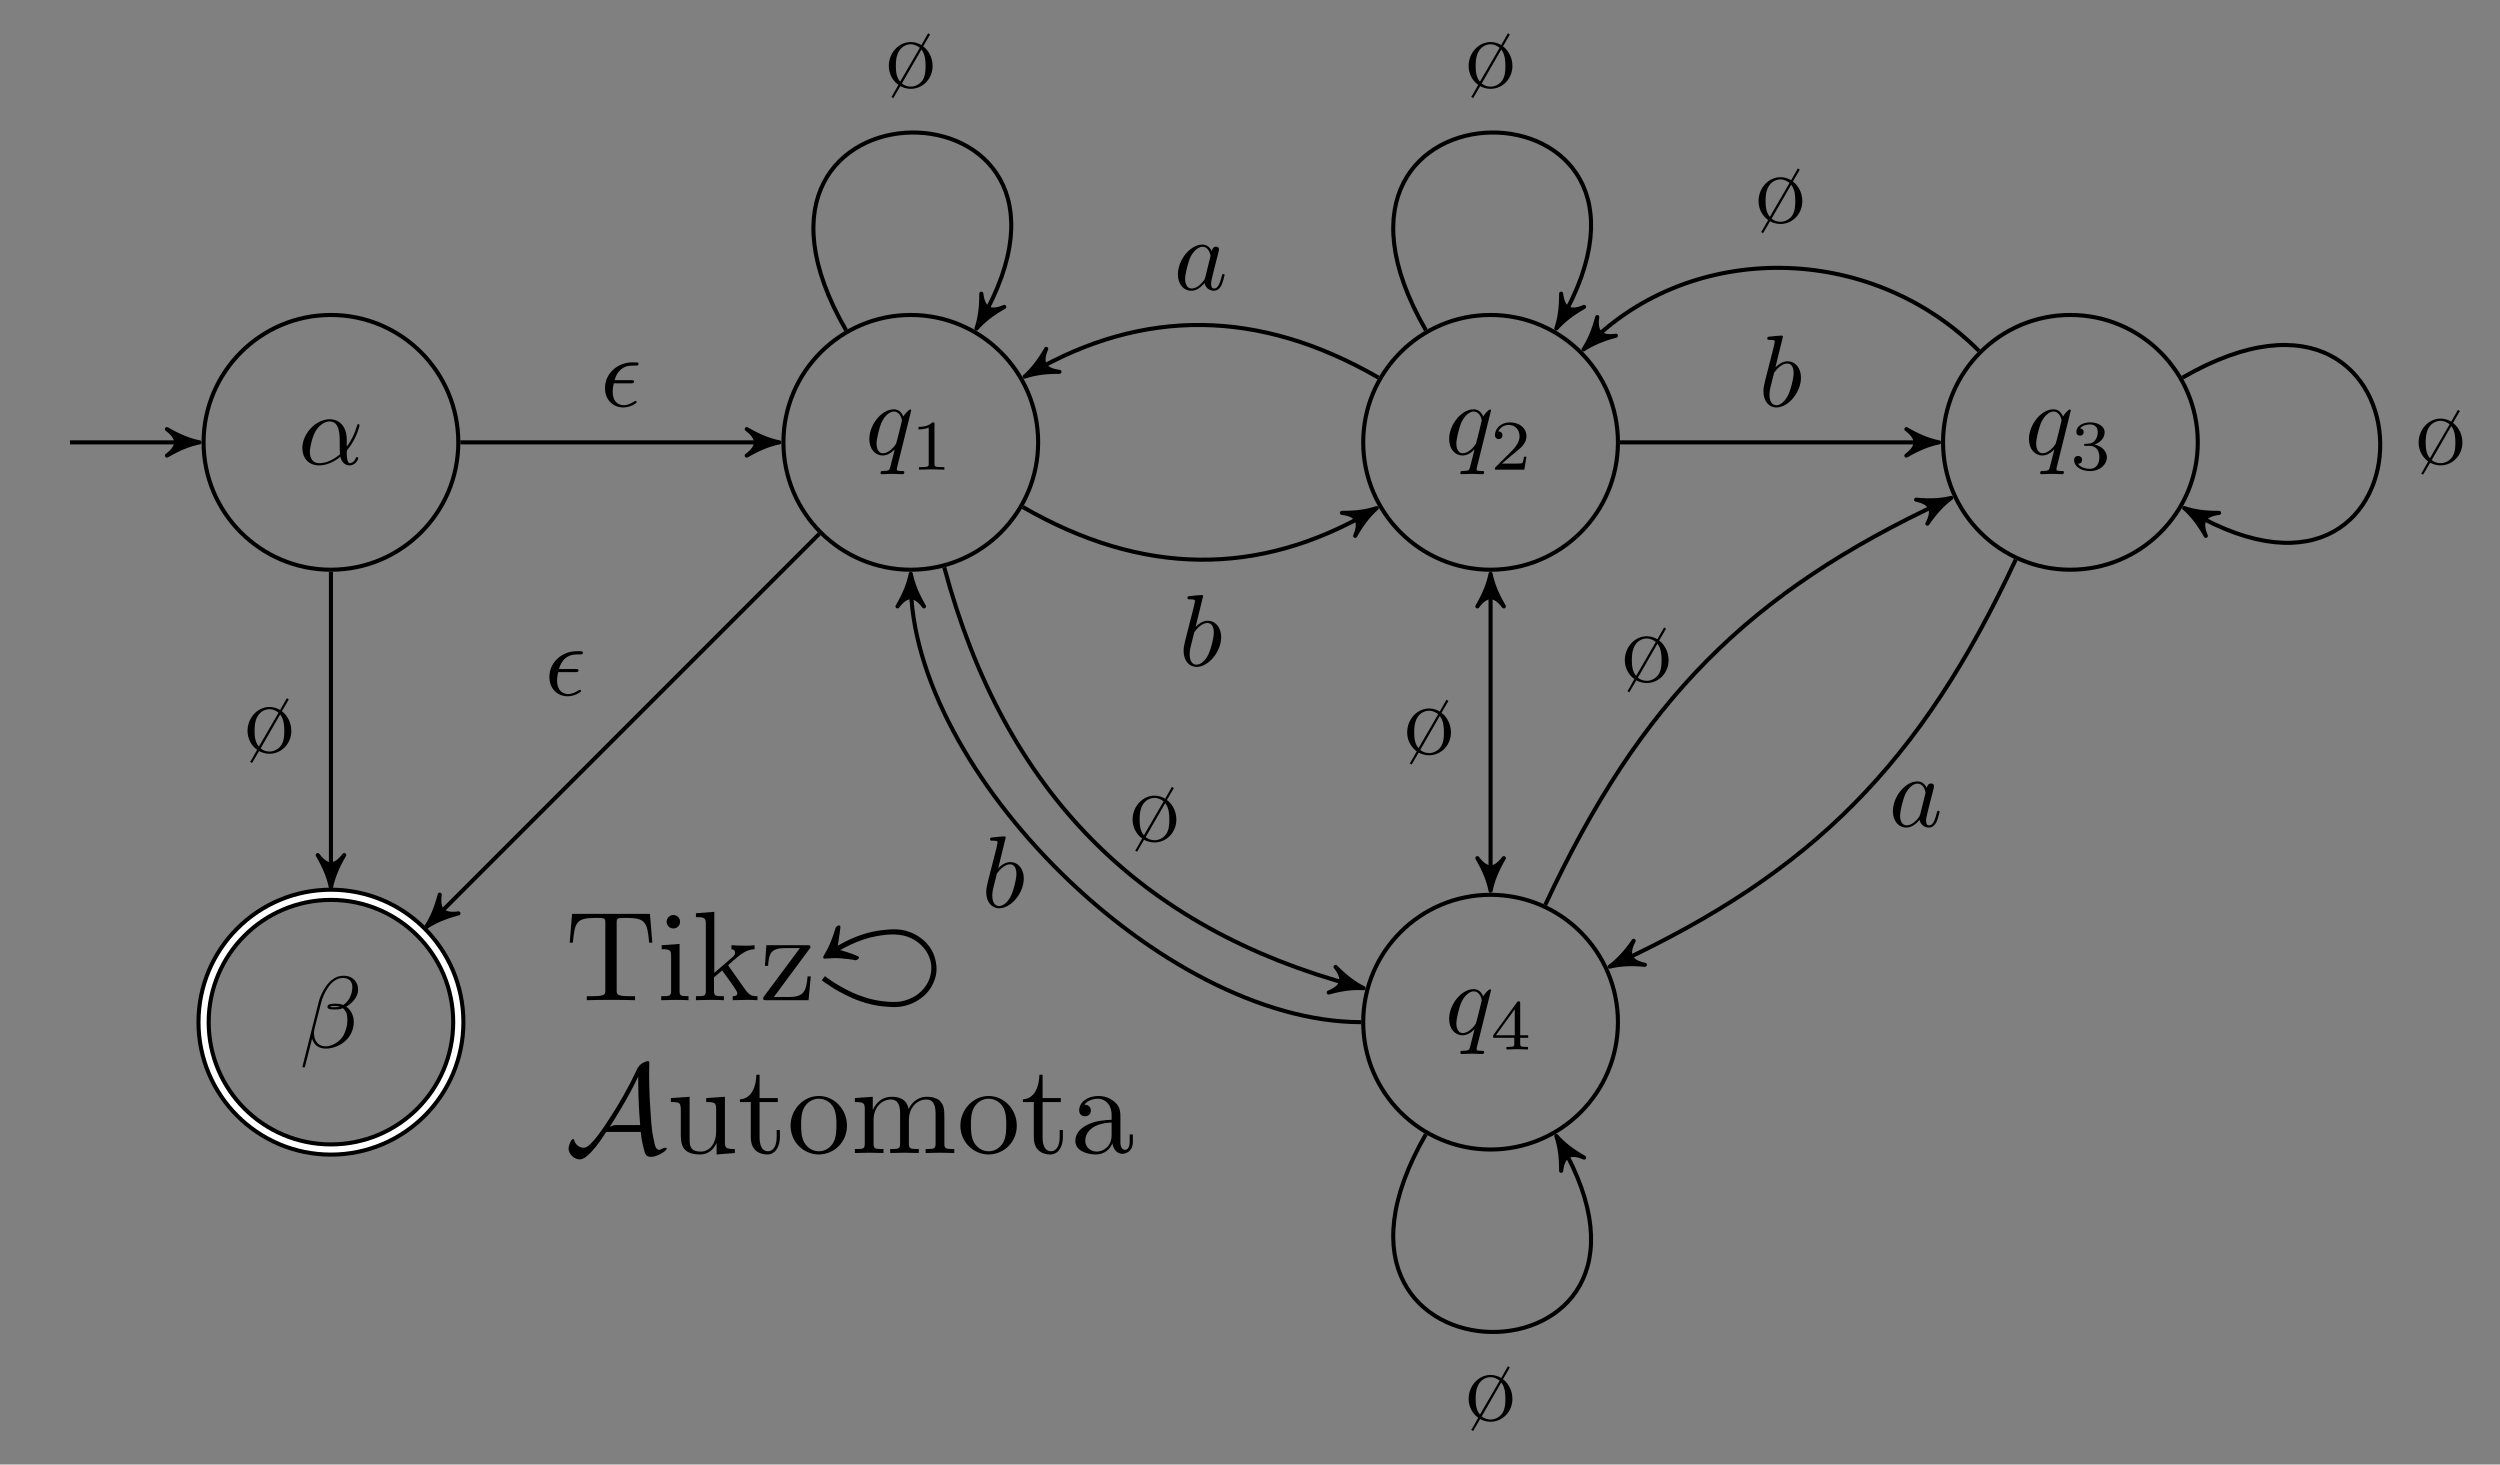 <?xml version="1.0" encoding="UTF-8"?>
<svg xmlns="http://www.w3.org/2000/svg" xmlns:xlink="http://www.w3.org/1999/xlink" width="244.446pt" height="143.197pt" viewBox="0 0 244.446 143.197" version="1.1">
<rect x="0" y="0" width="244.446" height="143.197" fill="#808080" stroke="none"/>
<defs>
<g>
<symbol overflow="visible" id="glyph0-0">
<path style="stroke:none;" d=""/>
</symbol>
<symbol overflow="visible" id="glyph0-1">
<path style="stroke:none;" d="M 4.5 -4.297 C 4.5 -4.344 4.469 -4.391 4.406 -4.391 C 4.297 -4.391 3.891 -4 3.734 -3.703 C 3.516 -4.25 3.125 -4.406 2.797 -4.406 C 1.625 -4.406 0.406 -2.938 0.406 -1.484 C 0.406 -0.516 0.984 0.109 1.719 0.109 C 2.141 0.109 2.531 -0.125 2.891 -0.484 C 2.797 -0.141 2.469 1.203 2.438 1.297 C 2.359 1.578 2.281 1.609 1.719 1.625 C 1.594 1.625 1.5 1.625 1.5 1.828 C 1.5 1.828 1.5 1.938 1.625 1.938 C 1.938 1.938 2.297 1.906 2.625 1.906 C 2.953 1.906 3.312 1.938 3.656 1.938 C 3.703 1.938 3.828 1.938 3.828 1.734 C 3.828 1.625 3.734 1.625 3.562 1.625 C 3.094 1.625 3.094 1.562 3.094 1.469 C 3.094 1.391 3.109 1.328 3.125 1.25 Z M 1.75 -0.109 C 1.141 -0.109 1.109 -0.875 1.109 -1.047 C 1.109 -1.531 1.391 -2.609 1.562 -3.031 C 1.875 -3.766 2.391 -4.188 2.797 -4.188 C 3.453 -4.188 3.594 -3.375 3.594 -3.312 C 3.594 -3.25 3.047 -1.062 3.016 -1.031 C 2.859 -0.75 2.297 -0.109 1.75 -0.109 Z M 1.75 -0.109 "/>
</symbol>
<symbol overflow="visible" id="glyph0-2">
<path style="stroke:none;" d="M 4.75 -2.359 C 4.75 -3.922 3.828 -4.406 3.094 -4.406 C 1.719 -4.406 0.406 -2.984 0.406 -1.578 C 0.406 -0.641 1 0.109 2.031 0.109 C 2.656 0.109 3.375 -0.125 4.125 -0.734 C 4.25 -0.203 4.578 0.109 5.031 0.109 C 5.562 0.109 5.875 -0.438 5.875 -0.594 C 5.875 -0.672 5.812 -0.703 5.75 -0.703 C 5.688 -0.703 5.656 -0.672 5.625 -0.594 C 5.438 -0.109 5.078 -0.109 5.062 -0.109 C 4.75 -0.109 4.75 -0.891 4.75 -1.125 C 4.75 -1.328 4.75 -1.359 4.859 -1.469 C 5.797 -2.656 6 -3.812 6 -3.812 C 6 -3.844 5.984 -3.922 5.875 -3.922 C 5.781 -3.922 5.781 -3.891 5.734 -3.703 C 5.547 -3.078 5.219 -2.328 4.75 -1.734 Z M 4.094 -0.984 C 3.203 -0.219 2.438 -0.109 2.047 -0.109 C 1.453 -0.109 1.141 -0.562 1.141 -1.203 C 1.141 -1.688 1.406 -2.766 1.719 -3.266 C 2.188 -4 2.734 -4.188 3.078 -4.188 C 4.062 -4.188 4.062 -2.875 4.062 -2.109 C 4.062 -1.734 4.062 -1.156 4.094 -0.984 Z M 4.094 -0.984 "/>
</symbol>
<symbol overflow="visible" id="glyph0-3">
<path style="stroke:none;" d="M 5.734 -5.672 C 5.734 -6.422 5.188 -7.031 4.375 -7.031 C 3.797 -7.031 3.516 -6.875 3.172 -6.625 C 2.625 -6.219 2.078 -5.25 1.891 -4.5 L 0.297 1.828 C 0.297 1.875 0.344 1.938 0.422 1.938 C 0.5 1.938 0.531 1.906 0.531 1.891 L 1.234 -0.875 C 1.422 -0.266 1.859 0.094 2.594 0.094 C 3.312 0.094 4.062 -0.25 4.516 -0.688 C 5 -1.141 5.312 -1.781 5.312 -2.516 C 5.312 -3.234 4.938 -3.766 4.578 -4 C 5.156 -4.344 5.734 -4.953 5.734 -5.672 Z M 3.938 -4.016 C 3.812 -3.969 3.703 -3.953 3.453 -3.953 C 3.312 -3.953 3.125 -3.938 3.016 -3.984 C 3.047 -4.094 3.406 -4.062 3.516 -4.062 C 3.719 -4.062 3.812 -4.062 3.938 -4.016 Z M 5.172 -5.906 C 5.172 -5.203 4.797 -4.484 4.281 -4.172 C 4 -4.281 3.812 -4.297 3.516 -4.297 C 3.297 -4.297 2.734 -4.312 2.734 -3.984 C 2.734 -3.703 3.25 -3.734 3.422 -3.734 C 3.797 -3.734 3.953 -3.734 4.25 -3.859 C 4.625 -3.5 4.672 -3.188 4.688 -2.734 C 4.703 -2.156 4.469 -1.406 4.188 -1.016 C 3.797 -0.484 3.125 -0.125 2.562 -0.125 C 1.797 -0.125 1.422 -0.703 1.422 -1.406 C 1.422 -1.5 1.422 -1.656 1.469 -1.844 L 2.109 -4.359 C 2.328 -5.219 3.047 -6.812 4.25 -6.812 C 4.828 -6.812 5.172 -6.5 5.172 -5.906 Z M 5.172 -5.906 "/>
</symbol>
<symbol overflow="visible" id="glyph0-4">
<path style="stroke:none;" d="M 2.375 -6.812 C 2.375 -6.812 2.375 -6.922 2.25 -6.922 C 2.031 -6.922 1.297 -6.844 1.031 -6.812 C 0.953 -6.812 0.844 -6.797 0.844 -6.625 C 0.844 -6.5 0.938 -6.5 1.094 -6.5 C 1.562 -6.5 1.578 -6.438 1.578 -6.328 C 1.578 -6.266 1.5 -5.922 1.453 -5.719 L 0.625 -2.469 C 0.516 -1.969 0.469 -1.797 0.469 -1.453 C 0.469 -0.516 1 0.109 1.734 0.109 C 2.906 0.109 4.141 -1.375 4.141 -2.812 C 4.141 -3.719 3.609 -4.406 2.812 -4.406 C 2.359 -4.406 1.938 -4.109 1.641 -3.812 Z M 1.453 -3.047 C 1.5 -3.266 1.5 -3.281 1.594 -3.391 C 2.078 -4.031 2.531 -4.188 2.797 -4.188 C 3.156 -4.188 3.422 -3.891 3.422 -3.25 C 3.422 -2.656 3.094 -1.516 2.906 -1.141 C 2.578 -0.469 2.125 -0.109 1.734 -0.109 C 1.391 -0.109 1.062 -0.375 1.062 -1.109 C 1.062 -1.312 1.062 -1.5 1.219 -2.125 Z M 1.453 -3.047 "/>
</symbol>
<symbol overflow="visible" id="glyph0-5">
<path style="stroke:none;" d="M 3.719 -3.766 C 3.531 -4.141 3.25 -4.406 2.797 -4.406 C 1.641 -4.406 0.406 -2.938 0.406 -1.484 C 0.406 -0.547 0.953 0.109 1.719 0.109 C 1.922 0.109 2.422 0.062 3.016 -0.641 C 3.094 -0.219 3.453 0.109 3.922 0.109 C 4.281 0.109 4.5 -0.125 4.672 -0.438 C 4.828 -0.797 4.969 -1.406 4.969 -1.422 C 4.969 -1.531 4.875 -1.531 4.844 -1.531 C 4.75 -1.531 4.734 -1.484 4.703 -1.344 C 4.531 -0.703 4.359 -0.109 3.953 -0.109 C 3.672 -0.109 3.656 -0.375 3.656 -0.562 C 3.656 -0.781 3.672 -0.875 3.781 -1.312 C 3.891 -1.719 3.906 -1.828 4 -2.203 L 4.359 -3.594 C 4.422 -3.875 4.422 -3.891 4.422 -3.938 C 4.422 -4.109 4.312 -4.203 4.141 -4.203 C 3.891 -4.203 3.75 -3.984 3.719 -3.766 Z M 3.078 -1.188 C 3.016 -1 3.016 -0.984 2.875 -0.812 C 2.438 -0.266 2.031 -0.109 1.75 -0.109 C 1.25 -0.109 1.109 -0.656 1.109 -1.047 C 1.109 -1.547 1.422 -2.766 1.656 -3.234 C 1.969 -3.812 2.406 -4.188 2.812 -4.188 C 3.453 -4.188 3.594 -3.375 3.594 -3.312 C 3.594 -3.25 3.578 -3.188 3.562 -3.141 Z M 3.078 -1.188 "/>
</symbol>
<symbol overflow="visible" id="glyph0-6">
<path style="stroke:none;" d="M 2.969 -2.25 C 3.125 -2.25 3.312 -2.25 3.312 -2.422 C 3.312 -2.562 3.188 -2.562 3.016 -2.562 L 1.406 -2.562 C 1.641 -3.406 2.203 -3.984 3.109 -3.984 L 3.422 -3.984 C 3.594 -3.984 3.75 -3.984 3.75 -4.156 C 3.75 -4.297 3.625 -4.297 3.453 -4.297 L 3.094 -4.297 C 1.797 -4.297 0.469 -3.297 0.469 -1.781 C 0.469 -0.672 1.219 0.109 2.266 0.109 C 2.922 0.109 3.562 -0.297 3.562 -0.406 C 3.562 -0.422 3.562 -0.531 3.469 -0.531 C 3.453 -0.531 3.422 -0.531 3.344 -0.484 C 3.031 -0.281 2.656 -0.109 2.297 -0.109 C 1.719 -0.109 1.219 -0.531 1.219 -1.406 C 1.219 -1.75 1.297 -2.141 1.328 -2.25 Z M 2.969 -2.25 "/>
</symbol>
<symbol overflow="visible" id="glyph1-0">
<path style="stroke:none;" d=""/>
</symbol>
<symbol overflow="visible" id="glyph1-1">
<path style="stroke:none;" d="M 2.328 -4.438 C 2.328 -4.625 2.328 -4.625 2.125 -4.625 C 1.672 -4.188 1.047 -4.188 0.766 -4.188 L 0.766 -3.938 C 0.922 -3.938 1.391 -3.938 1.766 -4.125 L 1.766 -0.578 C 1.766 -0.344 1.766 -0.25 1.078 -0.25 L 0.812 -0.25 L 0.812 0 C 0.938 0 1.797 -0.031 2.047 -0.031 C 2.266 -0.031 3.141 0 3.297 0 L 3.297 -0.25 L 3.031 -0.25 C 2.328 -0.25 2.328 -0.344 2.328 -0.578 Z M 2.328 -4.438 "/>
</symbol>
<symbol overflow="visible" id="glyph1-2">
<path style="stroke:none;" d="M 3.516 -1.266 L 3.281 -1.266 C 3.266 -1.109 3.188 -0.703 3.094 -0.641 C 3.047 -0.594 2.516 -0.594 2.406 -0.594 L 1.125 -0.594 C 1.859 -1.234 2.109 -1.438 2.516 -1.766 C 3.031 -2.172 3.516 -2.609 3.516 -3.266 C 3.516 -4.109 2.781 -4.625 1.891 -4.625 C 1.031 -4.625 0.438 -4.016 0.438 -3.375 C 0.438 -3.031 0.734 -2.984 0.812 -2.984 C 0.969 -2.984 1.172 -3.109 1.172 -3.359 C 1.172 -3.484 1.125 -3.734 0.766 -3.734 C 0.984 -4.219 1.453 -4.375 1.781 -4.375 C 2.484 -4.375 2.844 -3.828 2.844 -3.266 C 2.844 -2.656 2.406 -2.188 2.188 -1.938 L 0.516 -0.266 C 0.438 -0.203 0.438 -0.188 0.438 0 L 3.312 0 Z M 3.516 -1.266 "/>
</symbol>
<symbol overflow="visible" id="glyph1-3">
<path style="stroke:none;" d="M 1.906 -2.328 C 2.453 -2.328 2.844 -1.953 2.844 -1.203 C 2.844 -0.344 2.328 -0.078 1.938 -0.078 C 1.656 -0.078 1.031 -0.156 0.75 -0.578 C 1.078 -0.578 1.156 -0.812 1.156 -0.969 C 1.156 -1.188 0.984 -1.344 0.766 -1.344 C 0.578 -1.344 0.375 -1.219 0.375 -0.938 C 0.375 -0.281 1.094 0.141 1.938 0.141 C 2.906 0.141 3.578 -0.516 3.578 -1.203 C 3.578 -1.75 3.141 -2.297 2.375 -2.453 C 3.094 -2.719 3.359 -3.234 3.359 -3.672 C 3.359 -4.219 2.734 -4.625 1.953 -4.625 C 1.188 -4.625 0.594 -4.25 0.594 -3.688 C 0.594 -3.453 0.75 -3.328 0.953 -3.328 C 1.172 -3.328 1.312 -3.484 1.312 -3.672 C 1.312 -3.875 1.172 -4.031 0.953 -4.047 C 1.203 -4.344 1.672 -4.422 1.938 -4.422 C 2.25 -4.422 2.688 -4.266 2.688 -3.672 C 2.688 -3.375 2.594 -3.047 2.406 -2.844 C 2.188 -2.578 1.984 -2.562 1.641 -2.531 C 1.469 -2.516 1.453 -2.516 1.422 -2.516 C 1.406 -2.516 1.344 -2.5 1.344 -2.422 C 1.344 -2.328 1.406 -2.328 1.531 -2.328 Z M 1.906 -2.328 "/>
</symbol>
<symbol overflow="visible" id="glyph1-4">
<path style="stroke:none;" d="M 3.688 -1.141 L 3.688 -1.391 L 2.906 -1.391 L 2.906 -4.5 C 2.906 -4.641 2.906 -4.703 2.766 -4.703 C 2.672 -4.703 2.641 -4.703 2.578 -4.594 L 0.266 -1.391 L 0.266 -1.141 L 2.328 -1.141 L 2.328 -0.578 C 2.328 -0.328 2.328 -0.25 1.75 -0.25 L 1.562 -0.25 L 1.562 0 C 1.922 -0.016 2.359 -0.031 2.609 -0.031 C 2.875 -0.031 3.312 -0.016 3.672 0 L 3.672 -0.25 L 3.484 -0.25 C 2.906 -0.25 2.906 -0.328 2.906 -0.578 L 2.906 -1.141 Z M 2.375 -3.938 L 2.375 -1.391 L 0.531 -1.391 Z M 2.375 -3.938 "/>
</symbol>
<symbol overflow="visible" id="glyph2-0">
<path style="stroke:none;" d=""/>
</symbol>
<symbol overflow="visible" id="glyph2-1">
<path style="stroke:none;" d="M 8.297 -8.438 L 0.688 -8.438 L 0.453 -5.625 L 0.766 -5.625 C 0.938 -7.641 1.125 -8.047 3 -8.047 C 3.219 -8.047 3.547 -8.047 3.672 -8.016 C 3.938 -7.969 3.938 -7.828 3.938 -7.547 L 3.938 -0.984 C 3.938 -0.562 3.938 -0.391 2.625 -0.391 L 2.125 -0.391 L 2.125 0 C 2.641 -0.031 3.906 -0.031 4.484 -0.031 C 5.062 -0.031 6.344 -0.031 6.844 0 L 6.844 -0.391 L 6.344 -0.391 C 5.047 -0.391 5.047 -0.562 5.047 -0.984 L 5.047 -7.547 C 5.047 -7.797 5.047 -7.969 5.266 -8.016 C 5.406 -8.047 5.734 -8.047 5.984 -8.047 C 7.859 -8.047 8.047 -7.641 8.219 -5.625 L 8.531 -5.625 Z M 8.297 -8.438 "/>
</symbol>
<symbol overflow="visible" id="glyph2-2">
<path style="stroke:none;" d="M 2.203 -5.5 L 0.453 -5.375 L 0.453 -4.984 C 1.266 -4.984 1.375 -4.906 1.375 -4.297 L 1.375 -0.953 C 1.375 -0.391 1.25 -0.391 0.406 -0.391 L 0.406 0 C 0.812 -0.016 1.484 -0.031 1.781 -0.031 C 2.219 -0.031 2.656 -0.016 3.078 0 L 3.078 -0.391 C 2.25 -0.391 2.203 -0.453 2.203 -0.938 Z M 2.25 -7.672 C 2.25 -8.062 1.938 -8.328 1.594 -8.328 C 1.203 -8.328 0.938 -8 0.938 -7.672 C 0.938 -7.328 1.203 -7.016 1.594 -7.016 C 1.938 -7.016 2.25 -7.266 2.25 -7.672 Z M 2.25 -7.672 "/>
</symbol>
<symbol overflow="visible" id="glyph2-3">
<path style="stroke:none;" d="M 1.312 -0.953 C 1.312 -0.391 1.188 -0.391 0.344 -0.391 L 0.344 0 C 0.766 -0.016 1.344 -0.031 1.703 -0.031 C 2.078 -0.031 2.578 -0.031 3.078 0 L 3.078 -0.391 C 2.234 -0.391 2.109 -0.391 2.109 -0.953 L 2.109 -2.234 L 2.906 -2.906 C 3.859 -1.594 4.391 -0.891 4.391 -0.672 C 4.391 -0.438 4.172 -0.391 3.938 -0.391 L 3.938 0 C 4.281 -0.016 5.016 -0.031 5.281 -0.031 C 5.641 -0.031 6 -0.031 6.359 0 L 6.359 -0.391 C 5.906 -0.391 5.625 -0.391 5.156 -1.047 L 3.578 -3.281 C 3.562 -3.297 3.5 -3.375 3.5 -3.406 C 3.5 -3.469 4.391 -4.203 4.516 -4.312 C 5.297 -4.938 5.812 -4.969 6.078 -4.984 L 6.078 -5.375 C 5.719 -5.328 5.547 -5.328 5.203 -5.328 C 4.75 -5.328 3.984 -5.359 3.812 -5.375 L 3.812 -4.984 C 4.047 -4.969 4.172 -4.828 4.172 -4.672 C 4.172 -4.422 4 -4.266 3.891 -4.188 L 2.141 -2.672 L 2.141 -8.641 L 0.344 -8.5 L 0.344 -8.125 C 1.219 -8.125 1.312 -8.031 1.312 -7.422 Z M 1.312 -0.953 "/>
</symbol>
<symbol overflow="visible" id="glyph2-4">
<path style="stroke:none;" d="M 4.859 -5 C 4.969 -5.125 4.969 -5.156 4.969 -5.203 C 4.969 -5.375 4.875 -5.375 4.641 -5.375 L 0.656 -5.375 L 0.516 -3.359 L 0.828 -3.359 C 0.906 -4.625 1.141 -5.094 2.516 -5.094 L 3.938 -5.094 L 0.453 -0.406 C 0.344 -0.266 0.344 -0.234 0.344 -0.172 C 0.344 0 0.438 0 0.672 0 L 4.781 0 L 5 -2.328 L 4.688 -2.328 C 4.562 -0.859 4.312 -0.312 2.859 -0.312 L 1.391 -0.312 Z M 4.859 -5 "/>
</symbol>
<symbol overflow="visible" id="glyph2-5">
<path style="stroke:none;" d="M 4.875 -0.984 L 4.875 0.141 L 6.656 0 L 6.656 -0.391 C 5.797 -0.391 5.688 -0.469 5.688 -1.078 L 5.688 -5.5 L 3.859 -5.375 L 3.859 -4.984 C 4.734 -4.984 4.828 -4.891 4.828 -4.281 L 4.828 -2.062 C 4.828 -0.984 4.234 -0.141 3.328 -0.141 C 2.281 -0.141 2.234 -0.719 2.234 -1.375 L 2.234 -5.5 L 0.406 -5.375 L 0.406 -4.984 C 1.375 -4.984 1.375 -4.938 1.375 -3.828 L 1.375 -1.969 C 1.375 -1 1.375 0.141 3.266 0.141 C 3.953 0.141 4.516 -0.219 4.875 -0.984 Z M 4.875 -0.984 "/>
</symbol>
<symbol overflow="visible" id="glyph2-6">
<path style="stroke:none;" d="M 2.156 -4.984 L 3.938 -4.984 L 3.938 -5.375 L 2.156 -5.375 L 2.156 -7.656 L 1.844 -7.656 C 1.828 -6.641 1.453 -5.312 0.234 -5.25 L 0.234 -4.984 L 1.297 -4.984 L 1.297 -1.547 C 1.297 -0.016 2.453 0.141 2.906 0.141 C 3.781 0.141 4.141 -0.75 4.141 -1.547 L 4.141 -2.25 L 3.828 -2.25 L 3.828 -1.562 C 3.828 -0.641 3.453 -0.172 2.984 -0.172 C 2.156 -0.172 2.156 -1.312 2.156 -1.516 Z M 2.156 -4.984 "/>
</symbol>
<symbol overflow="visible" id="glyph2-7">
<path style="stroke:none;" d="M 5.859 -2.672 C 5.859 -4.266 4.625 -5.578 3.109 -5.578 C 1.562 -5.578 0.344 -4.219 0.344 -2.672 C 0.344 -1.062 1.641 0.141 3.094 0.141 C 4.609 0.141 5.859 -1.078 5.859 -2.672 Z M 3.109 -0.172 C 2.578 -0.172 2.031 -0.438 1.688 -1.016 C 1.375 -1.562 1.375 -2.312 1.375 -2.766 C 1.375 -3.25 1.375 -3.922 1.688 -4.469 C 2.016 -5.047 2.609 -5.312 3.094 -5.312 C 3.656 -5.312 4.188 -5.031 4.516 -4.5 C 4.828 -3.953 4.828 -3.234 4.828 -2.766 C 4.828 -2.312 4.828 -1.641 4.562 -1.094 C 4.281 -0.531 3.734 -0.172 3.109 -0.172 Z M 3.109 -0.172 "/>
</symbol>
<symbol overflow="visible" id="glyph2-8">
<path style="stroke:none;" d="M 1.375 -4.281 L 1.375 -0.953 C 1.375 -0.391 1.234 -0.391 0.406 -0.391 L 0.406 0 C 0.828 -0.016 1.469 -0.031 1.812 -0.031 C 2.125 -0.031 2.781 -0.016 3.203 0 L 3.203 -0.391 C 2.359 -0.391 2.234 -0.391 2.234 -0.953 L 2.234 -3.234 C 2.234 -4.531 3.109 -5.234 3.906 -5.234 C 4.688 -5.234 4.828 -4.562 4.828 -3.844 L 4.828 -0.953 C 4.828 -0.391 4.688 -0.391 3.859 -0.391 L 3.859 0 C 4.297 -0.016 4.938 -0.031 5.266 -0.031 C 5.594 -0.031 6.234 -0.016 6.656 0 L 6.656 -0.391 C 5.828 -0.391 5.688 -0.391 5.688 -0.953 L 5.688 -3.234 C 5.688 -4.531 6.578 -5.234 7.375 -5.234 C 8.156 -5.234 8.297 -4.562 8.297 -3.844 L 8.297 -0.953 C 8.297 -0.391 8.156 -0.391 7.328 -0.391 L 7.328 0 C 7.766 -0.016 8.391 -0.031 8.734 -0.031 C 9.047 -0.031 9.703 -0.016 10.125 0 L 10.125 -0.391 C 9.484 -0.391 9.172 -0.391 9.156 -0.766 L 9.156 -3.141 C 9.156 -4.203 9.156 -4.594 8.766 -5.047 C 8.594 -5.25 8.188 -5.5 7.453 -5.5 C 6.406 -5.5 5.859 -4.75 5.656 -4.281 C 5.484 -5.375 4.562 -5.5 4 -5.5 C 3.094 -5.5 2.5 -4.969 2.156 -4.203 L 2.156 -5.5 L 0.406 -5.375 L 0.406 -4.984 C 1.266 -4.984 1.375 -4.891 1.375 -4.281 Z M 1.375 -4.281 "/>
</symbol>
<symbol overflow="visible" id="glyph2-9">
<path style="stroke:none;" d="M 4.141 -0.953 C 4.203 -0.453 4.531 0.078 5.125 0.078 C 5.375 0.078 6.141 -0.094 6.141 -1.109 L 6.141 -1.812 L 5.828 -1.812 L 5.828 -1.109 C 5.828 -0.391 5.516 -0.312 5.375 -0.312 C 4.969 -0.312 4.922 -0.875 4.922 -0.938 L 4.922 -3.422 C 4.922 -3.953 4.922 -4.438 4.469 -4.891 C 3.984 -5.375 3.359 -5.578 2.766 -5.578 C 1.75 -5.578 0.891 -5 0.891 -4.172 C 0.891 -3.797 1.141 -3.594 1.453 -3.594 C 1.812 -3.594 2.031 -3.828 2.031 -4.156 C 2.031 -4.312 1.969 -4.719 1.391 -4.734 C 1.734 -5.172 2.344 -5.312 2.734 -5.312 C 3.344 -5.312 4.062 -4.812 4.062 -3.719 L 4.062 -3.25 C 3.422 -3.219 2.547 -3.172 1.766 -2.797 C 0.828 -2.375 0.516 -1.734 0.516 -1.188 C 0.516 -0.172 1.734 0.141 2.516 0.141 C 3.344 0.141 3.906 -0.359 4.141 -0.953 Z M 4.062 -2.984 L 4.062 -1.75 C 4.062 -0.562 3.156 -0.141 2.609 -0.141 C 2 -0.141 1.484 -0.578 1.484 -1.203 C 1.484 -1.875 2 -2.906 4.062 -2.984 Z M 4.062 -2.984 "/>
</symbol>
<symbol overflow="visible" id="glyph3-0">
<path style="stroke:none;" d=""/>
</symbol>
<symbol overflow="visible" id="glyph3-1">
<path style="stroke:none;" d="M 2.359 -4.891 L 2.359 -4.906 C 2.484 -4.969 2.609 -5.047 2.75 -5.125 C 2.938 -5.219 3.141 -5.312 3.344 -5.422 C 4.156 -5.797 5.016 -6.109 5.922 -6.266 C 7.047 -6.469 8.25 -6.562 9.312 -6.047 C 10.453 -5.484 11.328 -4.312 11.25 -3 C 11.234 -2.672 11.156 -2.312 11.031 -2 C 10.906 -1.688 10.734 -1.406 10.516 -1.141 C 10.344 -0.938 10.156 -0.75 9.922 -0.578 C 9.422 -0.203 8.812 0.031 8.188 0.141 C 7.516 0.219 6.797 0.156 6.125 0.047 C 5.594 -0.031 5.047 -0.172 4.531 -0.359 C 4.203 -0.469 3.891 -0.578 3.594 -0.719 C 3.172 -0.906 2.781 -1.125 2.375 -1.344 C 2.062 -1.516 1.75 -1.719 1.453 -1.922 C 1.25 -2.062 1.047 -2.188 0.859 -2.344 L 0.844 -2.344 L 0.547 -1.953 L 0.547 -1.938 C 0.75 -1.781 0.969 -1.625 1.188 -1.5 C 1.516 -1.25 1.875 -1.047 2.234 -0.844 C 2.656 -0.609 3.078 -0.406 3.531 -0.203 C 4.609 0.266 5.781 0.578 6.953 0.641 C 7.312 0.672 7.656 0.688 8.016 0.656 C 8.922 0.578 9.781 0.219 10.469 -0.375 C 10.719 -0.578 10.953 -0.844 11.141 -1.125 C 11.391 -1.5 11.578 -1.938 11.688 -2.375 C 11.75 -2.688 11.781 -3.031 11.75 -3.359 C 11.703 -3.781 11.609 -4.203 11.438 -4.594 C 10.859 -5.859 9.594 -6.703 8.234 -6.891 C 7.672 -6.969 7.109 -6.922 6.547 -6.859 C 5.5 -6.75 4.484 -6.469 3.531 -6.047 C 3.031 -5.844 2.562 -5.578 2.094 -5.328 C 2.156 -5.609 2.203 -5.891 2.234 -6.172 C 2.281 -6.406 2.297 -6.625 2.328 -6.859 C 2.344 -6.969 2.375 -7.094 2.359 -7.203 C 2.344 -7.266 2.281 -7.328 2.203 -7.312 C 2.109 -7.297 1.984 -7.219 1.938 -7.141 C 1.875 -7.078 1.859 -6.969 1.828 -6.875 C 1.781 -6.719 1.719 -6.531 1.672 -6.375 C 1.5 -5.891 1.312 -5.422 1.078 -4.969 C 0.969 -4.766 0.859 -4.562 0.75 -4.375 C 0.703 -4.297 0.641 -4.203 0.703 -4.109 C 0.766 -4.031 0.891 -4.062 0.969 -4.078 C 1.203 -4.078 1.438 -4.094 1.656 -4.109 C 2.156 -4.125 2.656 -4.078 3.156 -4.016 C 3.297 -4 3.469 -3.969 3.609 -3.953 C 3.688 -3.938 3.766 -3.906 3.844 -3.906 C 3.953 -3.906 4.078 -4 4.141 -4.078 C 4.203 -4.125 4.203 -4.203 4.141 -4.25 C 4.094 -4.297 4.016 -4.328 3.953 -4.344 C 3.828 -4.391 3.719 -4.453 3.594 -4.5 C 3.438 -4.547 3.281 -4.609 3.141 -4.656 C 3 -4.703 2.875 -4.75 2.734 -4.781 C 2.609 -4.828 2.484 -4.875 2.359 -4.891 Z M 2.359 -4.891 "/>
</symbol>
<symbol overflow="visible" id="glyph4-0">
<path style="stroke:none;" d=""/>
</symbol>
<symbol overflow="visible" id="glyph4-1">
<path style="stroke:none;" d="M 7.406 -2.062 C 7.469 -1.266 7.625 -0.703 7.688 -0.453 C 7.828 0.094 7.875 0.375 8.422 0.375 C 8.984 0.375 9.938 -0.188 9.938 -0.438 C 9.938 -0.5 9.891 -0.516 9.828 -0.516 C 9.656 -0.516 9.406 -0.391 9.359 -0.359 C 9.281 -0.312 9.25 -0.312 9.234 -0.312 C 8.875 -0.312 8.797 -0.641 8.656 -1.391 C 8.562 -1.812 8.453 -2.297 8.359 -4.016 C 8.266 -5.281 8.219 -6.547 8.219 -7.828 C 8.219 -8.125 8.234 -8.438 8.234 -8.734 C 8.234 -8.938 8.234 -8.984 8.094 -8.984 C 7.922 -8.984 7.406 -8.781 7.188 -8.438 L 7.094 -8.312 C 6.109 -6.203 5.188 -4.688 4.547 -3.688 C 3.812 -2.547 2.516 -0.516 1.844 -0.516 C 1.375 -0.516 1 -0.828 0.891 -1.266 C 0.875 -1.297 0.844 -1.375 0.797 -1.375 C 0.609 -1.375 0.344 -0.766 0.344 -0.422 C 0.344 0.078 0.875 0.625 1.453 0.625 C 2.312 0.625 3.75 -1.625 4.016 -2.062 Z M 7.156 -7.453 L 7.156 -6.734 C 7.156 -6.016 7.188 -5.297 7.219 -4.562 C 7.234 -4.328 7.281 -3.391 7.344 -2.734 L 5.062 -2.734 C 4.875 -2.734 4.688 -2.734 4.359 -2.547 C 5.234 -3.891 5.953 -5.188 6.031 -5.312 C 6.656 -6.422 6.984 -7.141 7.141 -7.453 Z M 7.156 -7.453 "/>
</symbol>
<symbol overflow="visible" id="glyph5-0">
<path style="stroke:none;" d=""/>
</symbol>
<symbol overflow="visible" id="glyph5-1">
<path style="stroke:none;" d="M 4.375 -5.203 L 4.188 -5.328 L 3.531 -4.172 C 3.297 -4.312 2.922 -4.469 2.5 -4.469 C 1.312 -4.469 0.344 -3.406 0.344 -2.125 C 0.344 -1.328 0.75 -0.656 1.281 -0.281 L 0.672 0.797 L 0.594 0.891 L 0.781 1.016 L 1.469 -0.156 C 1.688 -0.031 2.062 0.109 2.484 0.109 C 3.672 0.109 4.625 -0.891 4.625 -2.125 C 4.625 -3.094 4.094 -3.766 3.703 -4.047 Z M 1.453 -0.594 C 1.094 -1 1.031 -1.578 1.031 -2.141 C 1.031 -2.547 1.062 -3.109 1.328 -3.562 C 1.625 -4.078 2.125 -4.25 2.484 -4.25 C 2.875 -4.25 3.188 -4.062 3.375 -3.906 Z M 3.531 -3.734 C 3.922 -3.266 3.938 -2.547 3.938 -2.141 C 3.938 -1.797 3.938 -1.203 3.656 -0.75 C 3.359 -0.297 2.875 -0.109 2.5 -0.109 C 2.25 -0.109 1.906 -0.172 1.625 -0.422 Z M 3.531 -3.734 "/>
</symbol>
</g>
</defs>
<g id="surface1">
<path style="fill:none;stroke-width:0.399;stroke-linecap:butt;stroke-linejoin:miter;stroke:rgb(0%,0%,0%);stroke-opacity:1;stroke-miterlimit:10;" d="M 12.454 -0.002 C 12.454 6.877 6.88 12.455 0.001 12.455 C -6.878 12.455 -12.452 6.877 -12.452 -0.002 C -12.452 -6.877 -6.878 -12.455 0.001 -12.455 C 6.88 -12.455 12.454 -6.877 12.454 -0.002 Z M 12.454 -0.002 " transform="matrix(1,0,0,-1,89.054,43.252)"/>
<g style="fill:rgb(0%,0%,0%);fill-opacity:1;">
  <use xlink:href="#glyph0-1" x="84.596" y="44.428"/>
</g>
<g style="fill:rgb(0%,0%,0%);fill-opacity:1;">
  <use xlink:href="#glyph1-1" x="89.043" y="45.923"/>
</g>
<path style="fill:none;stroke-width:0.399;stroke-linecap:butt;stroke-linejoin:miter;stroke:rgb(0%,0%,0%);stroke-opacity:1;stroke-miterlimit:10;" d="M 69.145 -0.002 C 69.145 6.877 63.571 12.455 56.692 12.455 C 49.817 12.455 44.239 6.877 44.239 -0.002 C 44.239 -6.877 49.817 -12.455 56.692 -12.455 C 63.571 -12.455 69.145 -6.877 69.145 -0.002 Z M 69.145 -0.002 " transform="matrix(1,0,0,-1,89.054,43.252)"/>
<g style="fill:rgb(0%,0%,0%);fill-opacity:1;">
  <use xlink:href="#glyph0-1" x="141.289" y="44.428"/>
</g>
<g style="fill:rgb(0%,0%,0%);fill-opacity:1;">
  <use xlink:href="#glyph1-2" x="145.736" y="45.923"/>
</g>
<path style="fill:none;stroke-width:0.399;stroke-linecap:butt;stroke-linejoin:miter;stroke:rgb(0%,0%,0%);stroke-opacity:1;stroke-miterlimit:10;" d="M 125.841 -0.002 C 125.841 6.877 120.266 12.455 113.387 12.455 C 106.508 12.455 100.934 6.877 100.934 -0.002 C 100.934 -6.877 106.508 -12.455 113.387 -12.455 C 120.266 -12.455 125.841 -6.877 125.841 -0.002 Z M 125.841 -0.002 " transform="matrix(1,0,0,-1,89.054,43.252)"/>
<g style="fill:rgb(0%,0%,0%);fill-opacity:1;">
  <use xlink:href="#glyph0-1" x="197.982" y="44.428"/>
</g>
<g style="fill:rgb(0%,0%,0%);fill-opacity:1;">
  <use xlink:href="#glyph1-3" x="202.429" y="45.923"/>
</g>
<path style="fill:none;stroke-width:0.399;stroke-linecap:butt;stroke-linejoin:miter;stroke:rgb(0%,0%,0%);stroke-opacity:1;stroke-miterlimit:10;" d="M 69.145 -56.693 C 69.145 -49.814 63.571 -44.24 56.692 -44.24 C 49.817 -44.24 44.239 -49.814 44.239 -56.693 C 44.239 -63.572 49.817 -69.146 56.692 -69.146 C 63.571 -69.146 69.145 -63.572 69.145 -56.693 Z M 69.145 -56.693 " transform="matrix(1,0,0,-1,89.054,43.252)"/>
<g style="fill:rgb(0%,0%,0%);fill-opacity:1;">
  <use xlink:href="#glyph0-1" x="141.289" y="101.121"/>
</g>
<g style="fill:rgb(0%,0%,0%);fill-opacity:1;">
  <use xlink:href="#glyph1-4" x="145.736" y="102.616"/>
</g>
<path style="fill:none;stroke-width:0.399;stroke-linecap:butt;stroke-linejoin:miter;stroke:rgb(0%,0%,0%);stroke-opacity:1;stroke-miterlimit:10;" d="M -44.242 -0.002 C -44.242 6.877 -49.816 12.455 -56.695 12.455 C -63.574 12.455 -69.148 6.877 -69.148 -0.002 C -69.148 -6.877 -63.574 -12.455 -56.695 -12.455 C -49.816 -12.455 -44.242 -6.877 -44.242 -0.002 Z M -44.242 -0.002 " transform="matrix(1,0,0,-1,89.054,43.252)"/>
<g style="fill:rgb(0%,0%,0%);fill-opacity:1;">
  <use xlink:href="#glyph0-2" x="29.156" y="45.397"/>
</g>
<path style="fill:none;stroke-width:0.399;stroke-linecap:butt;stroke-linejoin:miter;stroke:rgb(0%,0%,0%);stroke-opacity:1;stroke-miterlimit:10;" d="M -82.214 -0.002 L -70.343 -0.002 " transform="matrix(1,0,0,-1,89.054,43.252)"/>
<path style="fill-rule:nonzero;fill:rgb(0%,0%,0%);fill-opacity:1;stroke-width:0.399;stroke-linecap:butt;stroke-linejoin:round;stroke:rgb(0%,0%,0%);stroke-opacity:1;stroke-miterlimit:10;" d="M 0.796 -0.002 C -0.2 0.197 -1.196 0.6 -2.391 1.295 C -1.196 0.4 -1.196 -0.4 -2.391 -1.295 C -1.196 -0.6 -0.2 -0.201 0.796 -0.002 Z M 0.796 -0.002 " transform="matrix(1,0,0,-1,18.711,43.252)"/>
<path style="fill:none;stroke-width:1.395;stroke-linecap:butt;stroke-linejoin:miter;stroke:rgb(0%,0%,0%);stroke-opacity:1;stroke-miterlimit:10;" d="M -44.242 -56.693 C -44.242 -49.814 -49.816 -44.24 -56.695 -44.24 C -63.574 -44.24 -69.148 -49.814 -69.148 -56.693 C -69.148 -63.572 -63.574 -69.146 -56.695 -69.146 C -49.816 -69.146 -44.242 -63.572 -44.242 -56.693 Z M -44.242 -56.693 " transform="matrix(1,0,0,-1,89.054,43.252)"/>
<path style="fill:none;stroke-width:0.598;stroke-linecap:butt;stroke-linejoin:miter;stroke:rgb(100%,100%,100%);stroke-opacity:1;stroke-miterlimit:10;" d="M -44.242 -56.693 C -44.242 -49.814 -49.816 -44.24 -56.695 -44.24 C -63.574 -44.24 -69.148 -49.814 -69.148 -56.693 C -69.148 -63.572 -63.574 -69.146 -56.695 -69.146 C -49.816 -69.146 -44.242 -63.572 -44.242 -56.693 Z M -44.242 -56.693 " transform="matrix(1,0,0,-1,89.054,43.252)"/>
<g style="fill:rgb(0%,0%,0%);fill-opacity:1;">
  <use xlink:href="#glyph0-3" x="29.281" y="102.436"/>
</g>
<g style="fill:rgb(0%,0%,0%);fill-opacity:1;">
  <use xlink:href="#glyph2-1" x="55.251" y="97.797"/>
  <use xlink:href="#glyph2-2" x="64.245" y="97.797"/>
  <use xlink:href="#glyph2-3" x="67.704" y="97.797"/>
  <use xlink:href="#glyph2-4" x="74.277" y="97.797"/>
</g>
<g style="fill:rgb(0%,0%,0%);fill-opacity:1;">
  <use xlink:href="#glyph3-1" x="79.812" y="97.797"/>
</g>
<g style="fill:rgb(0%,0%,0%);fill-opacity:1;">
  <use xlink:href="#glyph4-1" x="55.251" y="112.741"/>
</g>
<g style="fill:rgb(0%,0%,0%);fill-opacity:1;">
  <use xlink:href="#glyph2-5" x="65.195" y="112.741"/>
  <use xlink:href="#glyph2-6" x="72.114" y="112.741"/>
  <use xlink:href="#glyph2-7" x="76.957" y="112.741"/>
  <use xlink:href="#glyph2-8" x="83.183" y="112.741"/>
  <use xlink:href="#glyph2-7" x="93.561" y="112.741"/>
  <use xlink:href="#glyph2-6" x="99.787" y="112.741"/>
  <use xlink:href="#glyph2-9" x="104.63" y="112.741"/>
</g>
<path style="fill:none;stroke-width:0.399;stroke-linecap:butt;stroke-linejoin:miter;stroke:rgb(0%,0%,0%);stroke-opacity:1;stroke-miterlimit:10;" d="M 10.958 -6.326 C 22.704 -13.107 33.989 -13.107 44.872 -6.826 " transform="matrix(1,0,0,-1,89.054,43.252)"/>
<path style="fill-rule:nonzero;fill:rgb(0%,0%,0%);fill-opacity:1;stroke-width:0.399;stroke-linecap:butt;stroke-linejoin:round;stroke:rgb(0%,0%,0%);stroke-opacity:1;stroke-miterlimit:10;" d="M 0.796 -0.001 C -0.199 0.198 -1.195 0.598 -2.389 1.296 C -1.196 0.4 -1.197 -0.398 -2.392 -1.296 C -1.195 -0.598 -0.198 -0.199 0.796 -0.001 Z M 0.796 -0.001 " transform="matrix(0.866,-0.5,-0.5,-0.866,133.927,50.076)"/>
<g style="fill:rgb(0%,0%,0%);fill-opacity:1;">
  <use xlink:href="#glyph0-4" x="115.263" y="65.102"/>
</g>
<path style="fill:none;stroke-width:0.399;stroke-linecap:butt;stroke-linejoin:miter;stroke:rgb(0%,0%,0%);stroke-opacity:1;stroke-miterlimit:10;" d="M 45.735 6.326 C 33.989 13.107 22.704 13.107 11.821 6.822 " transform="matrix(1,0,0,-1,89.054,43.252)"/>
<path style="fill-rule:nonzero;fill:rgb(0%,0%,0%);fill-opacity:1;stroke-width:0.399;stroke-linecap:butt;stroke-linejoin:round;stroke:rgb(0%,0%,0%);stroke-opacity:1;stroke-miterlimit:10;" d="M 0.798 0.001 C -0.198 0.198 -1.194 0.597 -2.391 1.297 C -1.196 0.399 -1.196 -0.399 -2.391 -1.296 C -1.194 -0.598 -0.197 -0.2 0.798 0.001 Z M 0.798 0.001 " transform="matrix(-0.866,0.5,0.5,0.866,100.874,36.428)"/>
<g style="fill:rgb(0%,0%,0%);fill-opacity:1;">
  <use xlink:href="#glyph0-5" x="114.767" y="28.32"/>
</g>
<path style="fill:none;stroke-width:0.399;stroke-linecap:butt;stroke-linejoin:miter;stroke:rgb(0%,0%,0%);stroke-opacity:1;stroke-miterlimit:10;" d="M 69.344 -0.002 L 99.739 -0.002 " transform="matrix(1,0,0,-1,89.054,43.252)"/>
<path style="fill-rule:nonzero;fill:rgb(0%,0%,0%);fill-opacity:1;stroke-width:0.399;stroke-linecap:butt;stroke-linejoin:round;stroke:rgb(0%,0%,0%);stroke-opacity:1;stroke-miterlimit:10;" d="M 0.798 -0.002 C -0.199 0.197 -1.195 0.6 -2.39 1.295 C -1.195 0.4 -1.195 -0.4 -2.39 -1.295 C -1.195 -0.6 -0.199 -0.201 0.798 -0.002 Z M 0.798 -0.002 " transform="matrix(1,0,0,-1,188.792,43.252)"/>
<g style="fill:rgb(0%,0%,0%);fill-opacity:1;">
  <use xlink:href="#glyph0-4" x="171.956" y="39.732"/>
</g>
<path style="fill:none;stroke-width:0.399;stroke-linecap:butt;stroke-linejoin:miter;stroke:rgb(0%,0%,0%);stroke-opacity:1;stroke-miterlimit:10;" d="M 108.04 -11.467 C 98.708 -31.478 88.173 -42.014 69.063 -50.924 " transform="matrix(1,0,0,-1,89.054,43.252)"/>
<path style="fill-rule:nonzero;fill:rgb(0%,0%,0%);fill-opacity:1;stroke-width:0.399;stroke-linecap:butt;stroke-linejoin:round;stroke:rgb(0%,0%,0%);stroke-opacity:1;stroke-miterlimit:10;" d="M 0.798 0.001 C -0.2 0.199 -1.195 0.598 -2.392 1.294 C -1.196 0.401 -1.194 -0.398 -2.392 -1.296 C -1.197 -0.599 -0.199 -0.198 0.798 0.001 Z M 0.798 0.001 " transform="matrix(-0.906,0.423,0.423,0.906,158.118,94.177)"/>
<g style="fill:rgb(0%,0%,0%);fill-opacity:1;">
  <use xlink:href="#glyph0-5" x="184.678" y="80.809"/>
</g>
<path style="fill:none;stroke-width:0.399;stroke-linecap:butt;stroke-linejoin:miter;stroke:rgb(0%,0%,0%);stroke-opacity:1;stroke-miterlimit:10;" d="M 44.04 -56.693 C 24.532 -56.693 0.001 -32.162 0.001 -13.65 " transform="matrix(1,0,0,-1,89.054,43.252)"/>
<path style="fill-rule:nonzero;fill:rgb(0%,0%,0%);fill-opacity:1;stroke-width:0.399;stroke-linecap:butt;stroke-linejoin:round;stroke:rgb(0%,0%,0%);stroke-opacity:1;stroke-miterlimit:10;" d="M 0.796 -0.001 C -0.201 0.199 -1.197 0.597 -2.392 1.296 C -1.197 0.398 -1.197 -0.399 -2.392 -1.294 C -1.197 -0.598 -0.201 -0.2 0.796 -0.001 Z M 0.796 -0.001 " transform="matrix(0,-1,-1,0,89.054,56.901)"/>
<g style="fill:rgb(0%,0%,0%);fill-opacity:1;">
  <use xlink:href="#glyph0-4" x="95.963" y="88.7"/>
</g>
<path style="fill:none;stroke-width:0.399;stroke-linecap:butt;stroke-linejoin:miter;stroke:rgb(0%,0%,0%);stroke-opacity:1;stroke-miterlimit:10;" d="M 3.274 -12.221 C 9.18 -34.256 22.438 -47.514 43.508 -53.162 " transform="matrix(1,0,0,-1,89.054,43.252)"/>
<path style="fill-rule:nonzero;fill:rgb(0%,0%,0%);fill-opacity:1;stroke-width:0.399;stroke-linecap:butt;stroke-linejoin:round;stroke:rgb(0%,0%,0%);stroke-opacity:1;stroke-miterlimit:10;" d="M 0.796 -0.002 C -0.201 0.2 -1.196 0.597 -2.391 1.296 C -1.196 0.399 -1.197 -0.398 -2.392 -1.297 C -1.196 -0.596 -0.199 -0.199 0.796 -0.002 Z M 0.796 -0.002 " transform="matrix(0.966,0.259,0.259,-0.966,132.564,96.413)"/>
<g style="fill:rgb(0%,0%,0%);fill-opacity:1;">
  <use xlink:href="#glyph5-1" x="110.398" y="82.266"/>
</g>
<path style="fill:none;stroke-width:0.399;stroke-linecap:butt;stroke-linejoin:miter;stroke:rgb(0%,0%,0%);stroke-opacity:1;stroke-miterlimit:10;" d="M 56.692 -13.65 L 56.692 -43.045 " transform="matrix(1,0,0,-1,89.054,43.252)"/>
<path style="fill-rule:nonzero;fill:rgb(0%,0%,0%);fill-opacity:1;stroke-width:0.399;stroke-linecap:butt;stroke-linejoin:round;stroke:rgb(0%,0%,0%);stroke-opacity:1;stroke-miterlimit:10;" d="M 0.796 0.002 C -0.201 0.201 -1.197 0.599 -2.392 1.295 C -1.197 0.4 -1.197 -0.397 -2.392 -1.295 C -1.197 -0.596 -0.201 -0.198 0.796 0.002 Z M 0.796 0.002 " transform="matrix(0,-1,-1,0,145.748,56.901)"/>
<path style="fill-rule:nonzero;fill:rgb(0%,0%,0%);fill-opacity:1;stroke-width:0.399;stroke-linecap:butt;stroke-linejoin:round;stroke:rgb(0%,0%,0%);stroke-opacity:1;stroke-miterlimit:10;" d="M 0.797 -0.002 C -0.199 0.198 -1.195 0.596 -2.39 1.295 C -1.195 0.397 -1.195 -0.4 -2.39 -1.295 C -1.195 -0.599 -0.199 -0.201 0.797 -0.002 Z M 0.797 -0.002 " transform="matrix(0,1,1,0,145.748,86.297)"/>
<g style="fill:rgb(0%,0%,0%);fill-opacity:1;">
  <use xlink:href="#glyph5-1" x="137.246" y="73.743"/>
</g>
<path style="fill:none;stroke-width:0.399;stroke-linecap:butt;stroke-linejoin:miter;stroke:rgb(0%,0%,0%);stroke-opacity:1;stroke-miterlimit:10;" d="M 62.04 -45.228 C 71.372 -25.213 81.907 -14.678 101.016 -5.768 " transform="matrix(1,0,0,-1,89.054,43.252)"/>
<path style="fill-rule:nonzero;fill:rgb(0%,0%,0%);fill-opacity:1;stroke-width:0.399;stroke-linecap:butt;stroke-linejoin:round;stroke:rgb(0%,0%,0%);stroke-opacity:1;stroke-miterlimit:10;" d="M 0.796 0 C -0.2 0.202 -1.197 0.597 -2.392 1.297 C -1.195 0.398 -1.195 -0.399 -2.389 -1.295 C -1.194 -0.598 -0.198 -0.2 0.796 0 Z M 0.796 0 " transform="matrix(0.906,-0.423,-0.423,-0.906,190.071,49.02)"/>
<g style="fill:rgb(0%,0%,0%);fill-opacity:1;">
  <use xlink:href="#glyph5-1" x="158.527" y="66.678"/>
</g>
<path style="fill:none;stroke-width:0.399;stroke-linecap:butt;stroke-linejoin:miter;stroke:rgb(0%,0%,0%);stroke-opacity:1;stroke-miterlimit:10;" d="M 104.442 8.947 C 93.743 19.647 76.341 19.647 66.344 9.65 " transform="matrix(1,0,0,-1,89.054,43.252)"/>
<path style="fill-rule:nonzero;fill:rgb(0%,0%,0%);fill-opacity:1;stroke-width:0.399;stroke-linecap:butt;stroke-linejoin:round;stroke:rgb(0%,0%,0%);stroke-opacity:1;stroke-miterlimit:10;" d="M 0.796 0 C -0.198 0.199 -1.195 0.6 -2.391 1.293 C -1.195 0.401 -1.195 -0.4 -2.391 -1.292 C -1.195 -0.599 -0.198 -0.199 0.796 0 Z M 0.796 0 " transform="matrix(-0.707,0.707,0.707,0.707,155.399,33.601)"/>
<g style="fill:rgb(0%,0%,0%);fill-opacity:1;">
  <use xlink:href="#glyph5-1" x="171.603" y="21.793"/>
</g>
<path style="fill:none;stroke-width:0.399;stroke-linecap:butt;stroke-linejoin:miter;stroke:rgb(0%,0%,0%);stroke-opacity:1;stroke-miterlimit:10;" d="M -44.042 -0.002 L -13.648 -0.002 " transform="matrix(1,0,0,-1,89.054,43.252)"/>
<path style="fill-rule:nonzero;fill:rgb(0%,0%,0%);fill-opacity:1;stroke-width:0.399;stroke-linecap:butt;stroke-linejoin:round;stroke:rgb(0%,0%,0%);stroke-opacity:1;stroke-miterlimit:10;" d="M 0.798 -0.002 C -0.198 0.197 -1.194 0.6 -2.389 1.295 C -1.194 0.4 -1.194 -0.4 -2.389 -1.295 C -1.194 -0.6 -0.198 -0.201 0.798 -0.002 Z M 0.798 -0.002 " transform="matrix(1,0,0,-1,75.405,43.252)"/>
<g style="fill:rgb(0%,0%,0%);fill-opacity:1;">
  <use xlink:href="#glyph0-6" x="58.686" y="39.732"/>
</g>
<path style="fill:none;stroke-width:0.399;stroke-linecap:butt;stroke-linejoin:miter;stroke:rgb(0%,0%,0%);stroke-opacity:1;stroke-miterlimit:10;" d="M -8.949 -8.947 L -46.831 -46.83 " transform="matrix(1,0,0,-1,89.054,43.252)"/>
<path style="fill-rule:nonzero;fill:rgb(0%,0%,0%);fill-opacity:1;stroke-width:0.399;stroke-linecap:butt;stroke-linejoin:round;stroke:rgb(0%,0%,0%);stroke-opacity:1;stroke-miterlimit:10;" d="M 0.798 0.002 C -0.199 0.198 -1.196 0.598 -2.39 1.295 C -1.196 0.4 -1.194 -0.399 -2.39 -1.296 C -1.194 -0.598 -0.199 -0.2 0.798 0.002 Z M 0.798 0.002 " transform="matrix(-0.707,0.707,0.707,0.707,42.223,90.083)"/>
<g style="fill:rgb(0%,0%,0%);fill-opacity:1;">
  <use xlink:href="#glyph0-6" x="53.25" y="67.973"/>
</g>
<path style="fill:none;stroke-width:0.399;stroke-linecap:butt;stroke-linejoin:miter;stroke:rgb(0%,0%,0%);stroke-opacity:1;stroke-miterlimit:10;" d="M -56.695 -12.654 L -56.695 -42.744 " transform="matrix(1,0,0,-1,89.054,43.252)"/>
<path style="fill-rule:nonzero;fill:rgb(0%,0%,0%);fill-opacity:1;stroke-width:0.399;stroke-linecap:butt;stroke-linejoin:round;stroke:rgb(0%,0%,0%);stroke-opacity:1;stroke-miterlimit:10;" d="M 0.795 -0.001 C -0.201 0.198 -1.197 0.597 -2.392 1.296 C -1.197 0.397 -1.197 -0.399 -2.392 -1.294 C -1.197 -0.599 -0.201 -0.2 0.795 -0.001 Z M 0.795 -0.001 " transform="matrix(0,1,1,0,32.36,85.998)"/>
<g style="fill:rgb(0%,0%,0%);fill-opacity:1;">
  <use xlink:href="#glyph5-1" x="23.86" y="73.594"/>
</g>
<path style="fill:none;stroke-width:0.399;stroke-linecap:butt;stroke-linejoin:miter;stroke:rgb(0%,0%,0%);stroke-opacity:1;stroke-miterlimit:10;" d="M -6.327 10.959 C -21.128 36.596 21.126 36.596 6.825 11.818 " transform="matrix(1,0,0,-1,89.054,43.252)"/>
<path style="fill-rule:nonzero;fill:rgb(0%,0%,0%);fill-opacity:1;stroke-width:0.399;stroke-linecap:butt;stroke-linejoin:round;stroke:rgb(0%,0%,0%);stroke-opacity:1;stroke-miterlimit:10;" d="M 0.796 0 C -0.2 0.201 -1.195 0.596 -2.392 1.295 C -1.193 0.399 -1.198 -0.398 -2.39 -1.294 C -1.195 -0.599 -0.198 -0.2 0.796 0 Z M 0.796 0 " transform="matrix(-0.5,0.866,0.866,0.5,95.878,31.432)"/>
<g style="fill:rgb(0%,0%,0%);fill-opacity:1;">
  <use xlink:href="#glyph5-1" x="86.563" y="8.579"/>
</g>
<path style="fill:none;stroke-width:0.399;stroke-linecap:butt;stroke-linejoin:miter;stroke:rgb(0%,0%,0%);stroke-opacity:1;stroke-miterlimit:10;" d="M 50.368 10.959 C 35.567 36.596 77.821 36.596 63.516 11.818 " transform="matrix(1,0,0,-1,89.054,43.252)"/>
<path style="fill-rule:nonzero;fill:rgb(0%,0%,0%);fill-opacity:1;stroke-width:0.399;stroke-linecap:butt;stroke-linejoin:round;stroke:rgb(0%,0%,0%);stroke-opacity:1;stroke-miterlimit:10;" d="M 0.797 -0.002 C -0.199 0.199 -1.196 0.598 -2.393 1.296 C -1.194 0.4 -1.197 -0.4 -2.389 -1.296 C -1.196 -0.597 -0.199 -0.198 0.797 -0.002 Z M 0.797 -0.002 " transform="matrix(-0.5,0.866,0.866,0.5,152.572,31.432)"/>
<g style="fill:rgb(0%,0%,0%);fill-opacity:1;">
  <use xlink:href="#glyph5-1" x="143.256" y="8.579"/>
</g>
<path style="fill:none;stroke-width:0.399;stroke-linecap:butt;stroke-linejoin:miter;stroke:rgb(0%,0%,0%);stroke-opacity:1;stroke-miterlimit:10;" d="M 124.344 6.326 C 149.981 21.127 149.981 -21.127 125.208 -6.826 " transform="matrix(1,0,0,-1,89.054,43.252)"/>
<path style="fill-rule:nonzero;fill:rgb(0%,0%,0%);fill-opacity:1;stroke-width:0.399;stroke-linecap:butt;stroke-linejoin:round;stroke:rgb(0%,0%,0%);stroke-opacity:1;stroke-miterlimit:10;" d="M 0.797 0.002 C -0.2 0.198 -1.194 0.598 -2.391 1.297 C -1.196 0.399 -1.195 -0.399 -2.391 -1.297 C -1.194 -0.597 -0.201 -0.2 0.797 0.002 Z M 0.797 0.002 " transform="matrix(-0.866,-0.5,-0.5,0.866,214.261,50.076)"/>
<g style="fill:rgb(0%,0%,0%);fill-opacity:1;">
  <use xlink:href="#glyph5-1" x="236.145" y="45.397"/>
</g>
<path style="fill:none;stroke-width:0.399;stroke-linecap:butt;stroke-linejoin:miter;stroke:rgb(0%,0%,0%);stroke-opacity:1;stroke-miterlimit:10;" d="M 50.368 -67.65 C 35.567 -93.287 77.821 -93.287 63.516 -68.514 " transform="matrix(1,0,0,-1,89.054,43.252)"/>
<path style="fill-rule:nonzero;fill:rgb(0%,0%,0%);fill-opacity:1;stroke-width:0.399;stroke-linecap:butt;stroke-linejoin:round;stroke:rgb(0%,0%,0%);stroke-opacity:1;stroke-miterlimit:10;" d="M 0.799 0.001 C -0.201 0.199 -1.197 0.598 -2.391 1.296 C -1.195 0.399 -1.196 -0.399 -2.391 -1.297 C -1.197 -0.597 -0.2 -0.198 0.799 0.001 Z M 0.799 0.001 " transform="matrix(-0.5,-0.866,-0.866,0.5,152.572,111.766)"/>
<g style="fill:rgb(0%,0%,0%);fill-opacity:1;">
  <use xlink:href="#glyph5-1" x="143.256" y="138.908"/>
</g>
</g>
</svg>

